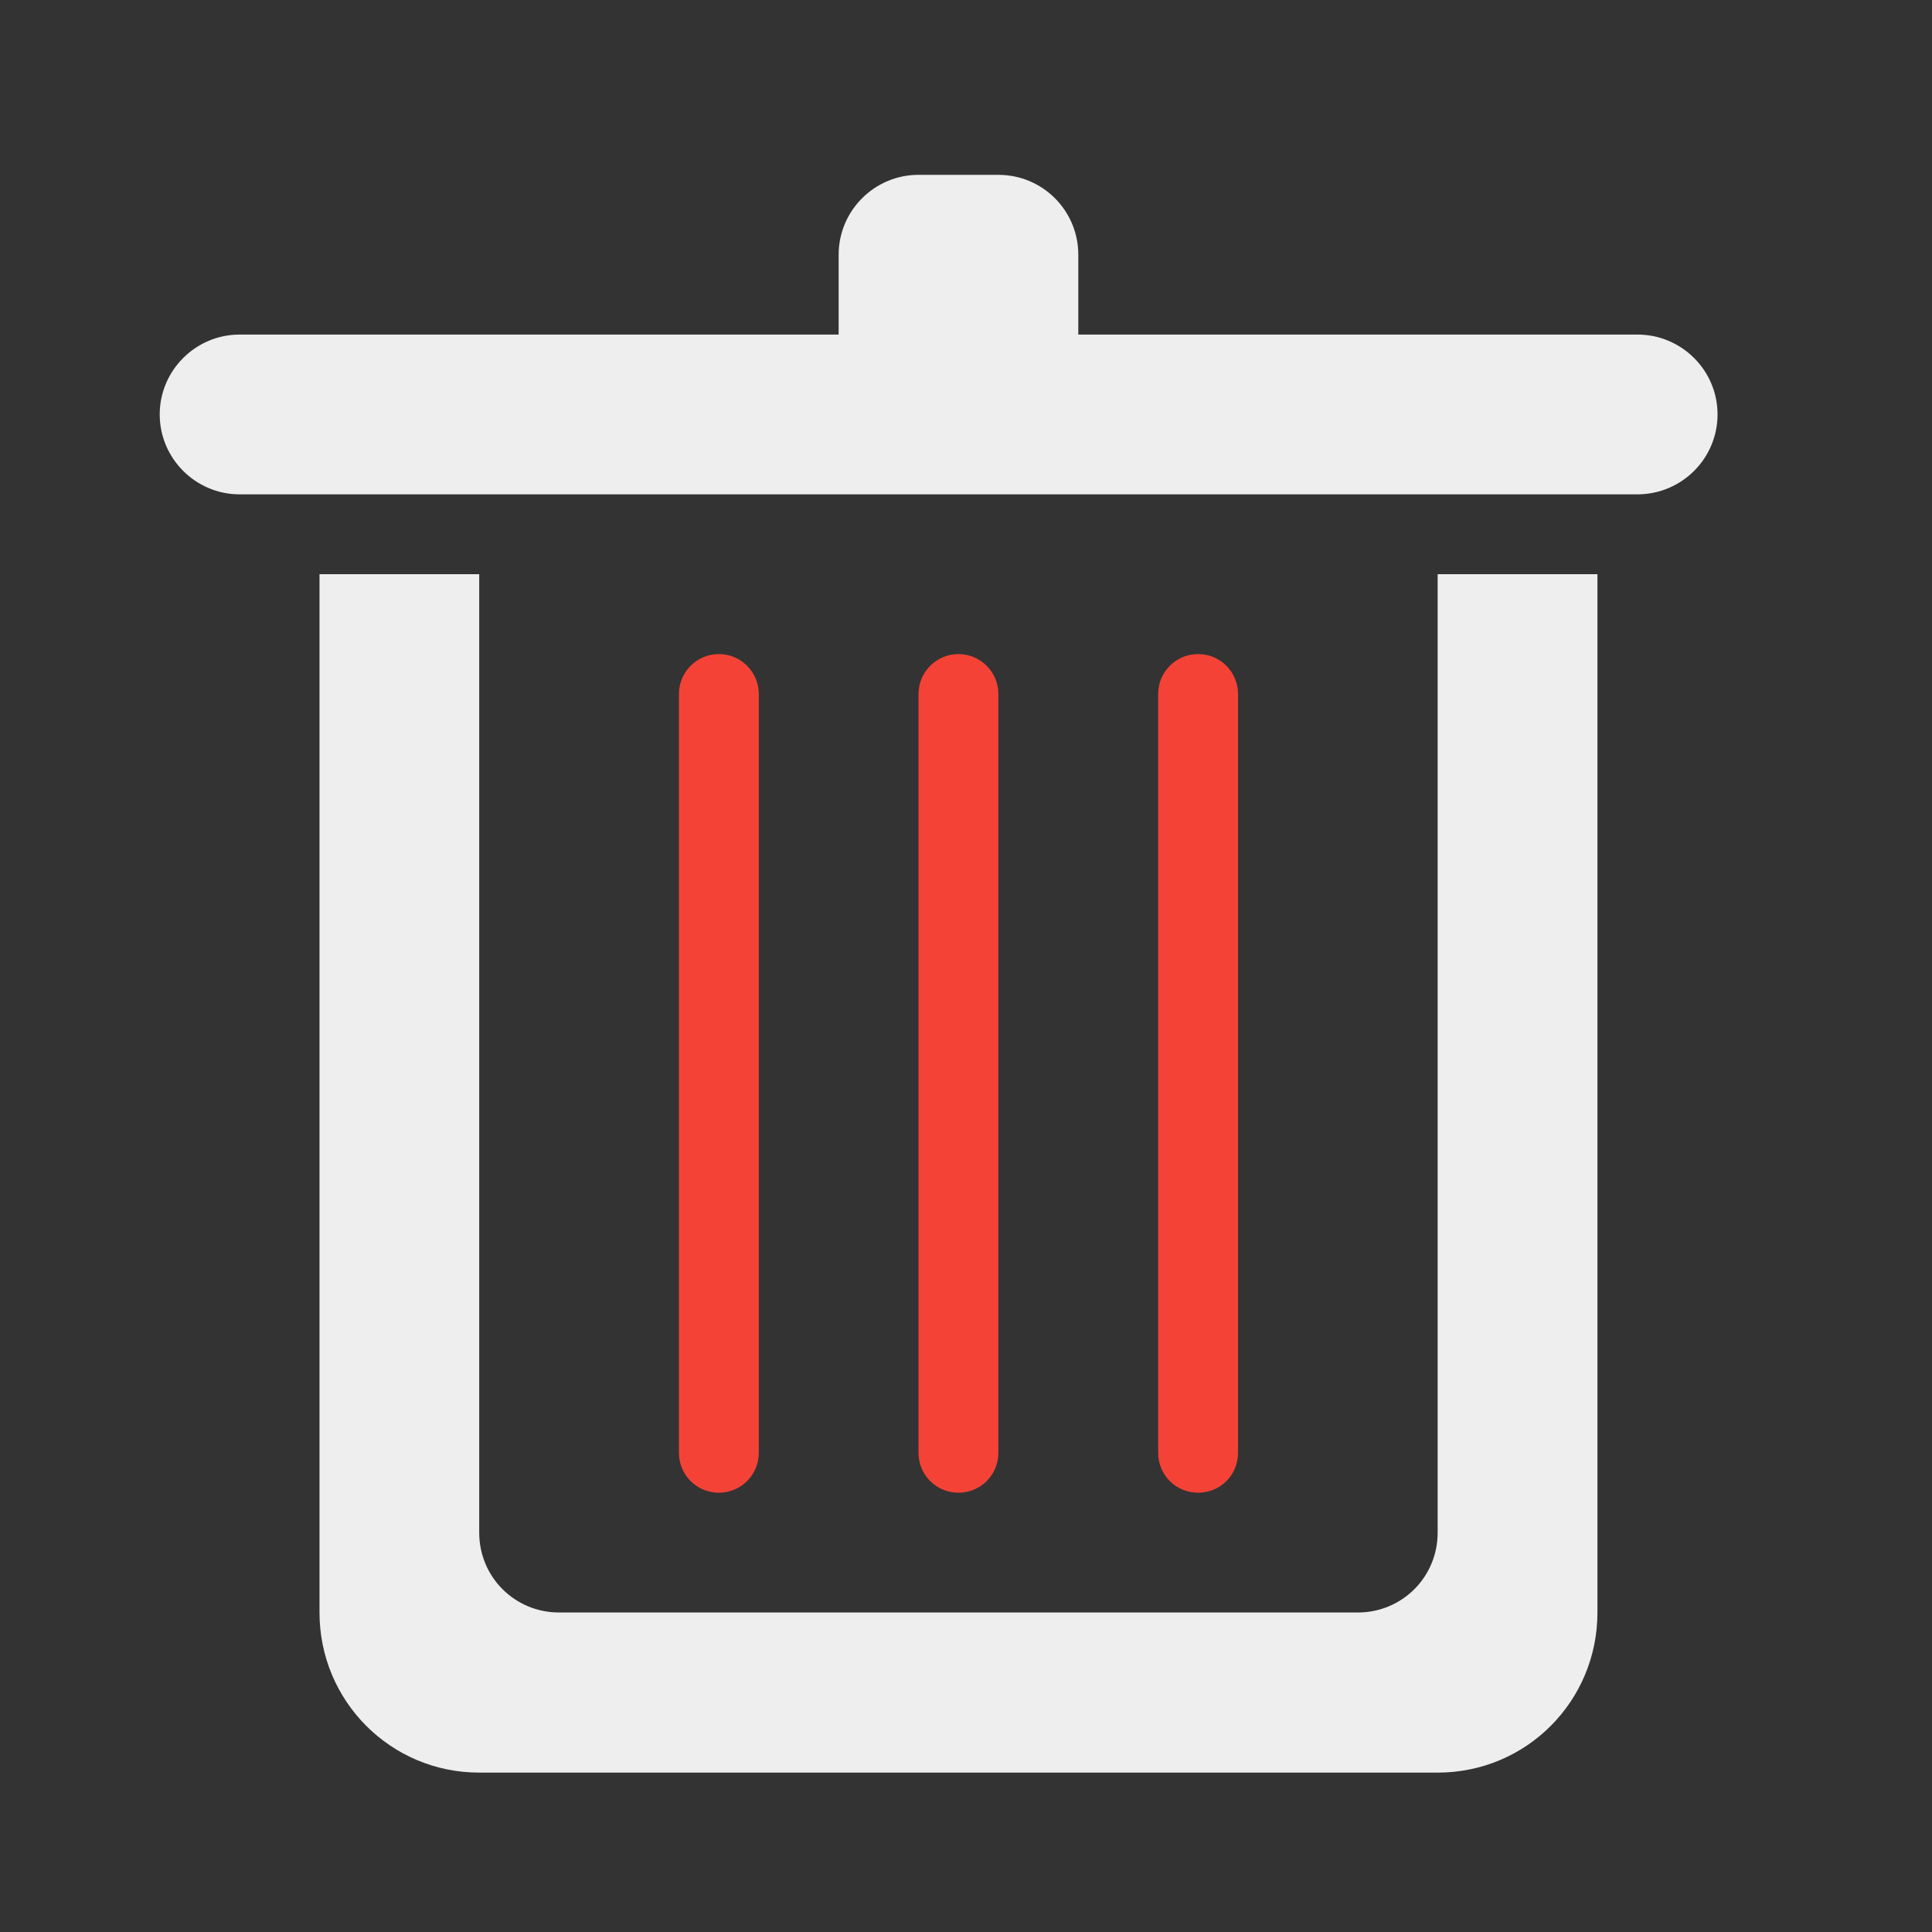 
<svg xmlns="http://www.w3.org/2000/svg" xmlns:xlink="http://www.w3.org/1999/xlink" width="24px" height="24px" viewBox="0 0 24 24" version="1.1">
<rect x="0" y="0" width="24" height="24" fill="#333333" stroke="none"/>
<g id="surface1">
<path style=" stroke:none;fill-rule:nonzero;fill:rgb(95.686%,26.275%,21.176%);fill-opacity:1;" d="M 14.883 8.125 C 15.16 8.125 15.379 8.348 15.379 8.621 L 15.379 18.047 C 15.379 18.324 15.16 18.543 14.883 18.543 C 14.609 18.543 14.387 18.324 14.387 18.047 L 14.387 8.621 C 14.387 8.348 14.609 8.125 14.883 8.125 Z M 14.883 8.125 "/>
     <defs>
  <style id="current-color-scheme" type="text/css">
   .ColorScheme-Text { color:#eeeeee; } .ColorScheme-Highlight { color:#424242; }
  </style>
 </defs>
<path style="fill:currentColor" class="ColorScheme-Text" d="M 2.977 4.156 L 20.34 4.156 C 20.891 4.156 21.336 4.602 21.336 5.148 C 21.336 5.695 20.891 6.141 20.34 6.141 L 2.977 6.141 C 2.43 6.141 1.984 5.695 1.984 5.148 C 1.984 4.602 2.43 4.156 2.977 4.156 Z M 2.977 4.156 "/>
     <defs>
  <style id="current-color-scheme" type="text/css">
   .ColorScheme-Text { color:#eeeeee; } .ColorScheme-Highlight { color:#424242; }
  </style>
 </defs>
<path style="fill:currentColor" class="ColorScheme-Text" d="M 11.41 2.172 L 12.402 2.172 C 12.953 2.172 13.395 2.617 13.395 3.164 L 13.395 4.156 C 13.395 4.703 12.953 5.148 12.402 5.148 L 11.41 5.148 C 10.863 5.148 10.418 4.703 10.418 4.156 L 10.418 3.164 C 10.418 2.617 10.863 2.172 11.41 2.172 Z M 11.41 2.172 "/>
<path style=" stroke:none;fill-rule:nonzero;fill:rgb(95.686%,26.275%,21.176%);fill-opacity:1;" d="M 11.906 8.125 C 12.18 8.125 12.402 8.348 12.402 8.621 L 12.402 18.047 C 12.402 18.324 12.18 18.543 11.906 18.543 C 11.633 18.543 11.41 18.324 11.41 18.047 L 11.41 8.621 C 11.41 8.348 11.633 8.125 11.906 8.125 Z M 11.906 8.125 "/>
     <defs>
  <style id="current-color-scheme" type="text/css">
   .ColorScheme-Text { color:#eeeeee; } .ColorScheme-Highlight { color:#424242; }
  </style>
 </defs>
<path style="fill:currentColor" class="ColorScheme-Text" d="M 3.969 7.133 L 3.969 20.031 C 3.969 21.133 4.855 22.02 5.953 22.02 L 17.859 22.02 C 18.961 22.02 19.844 21.133 19.844 20.031 L 19.844 7.133 L 17.859 7.133 L 17.859 19.039 C 17.859 19.59 17.418 20.031 16.867 20.031 L 6.945 20.031 C 6.395 20.031 5.953 19.59 5.953 19.039 L 5.953 7.133 Z M 3.969 7.133 "/>
<path style=" stroke:none;fill-rule:nonzero;fill:rgb(95.686%,26.275%,21.176%);fill-opacity:1;" d="M 8.93 8.125 C 9.203 8.125 9.426 8.348 9.426 8.621 L 9.426 18.047 C 9.426 18.324 9.203 18.543 8.93 18.543 C 8.656 18.543 8.434 18.324 8.434 18.047 L 8.434 8.621 C 8.434 8.348 8.656 8.125 8.93 8.125 Z M 8.93 8.125 "/>
</g>
</svg>
